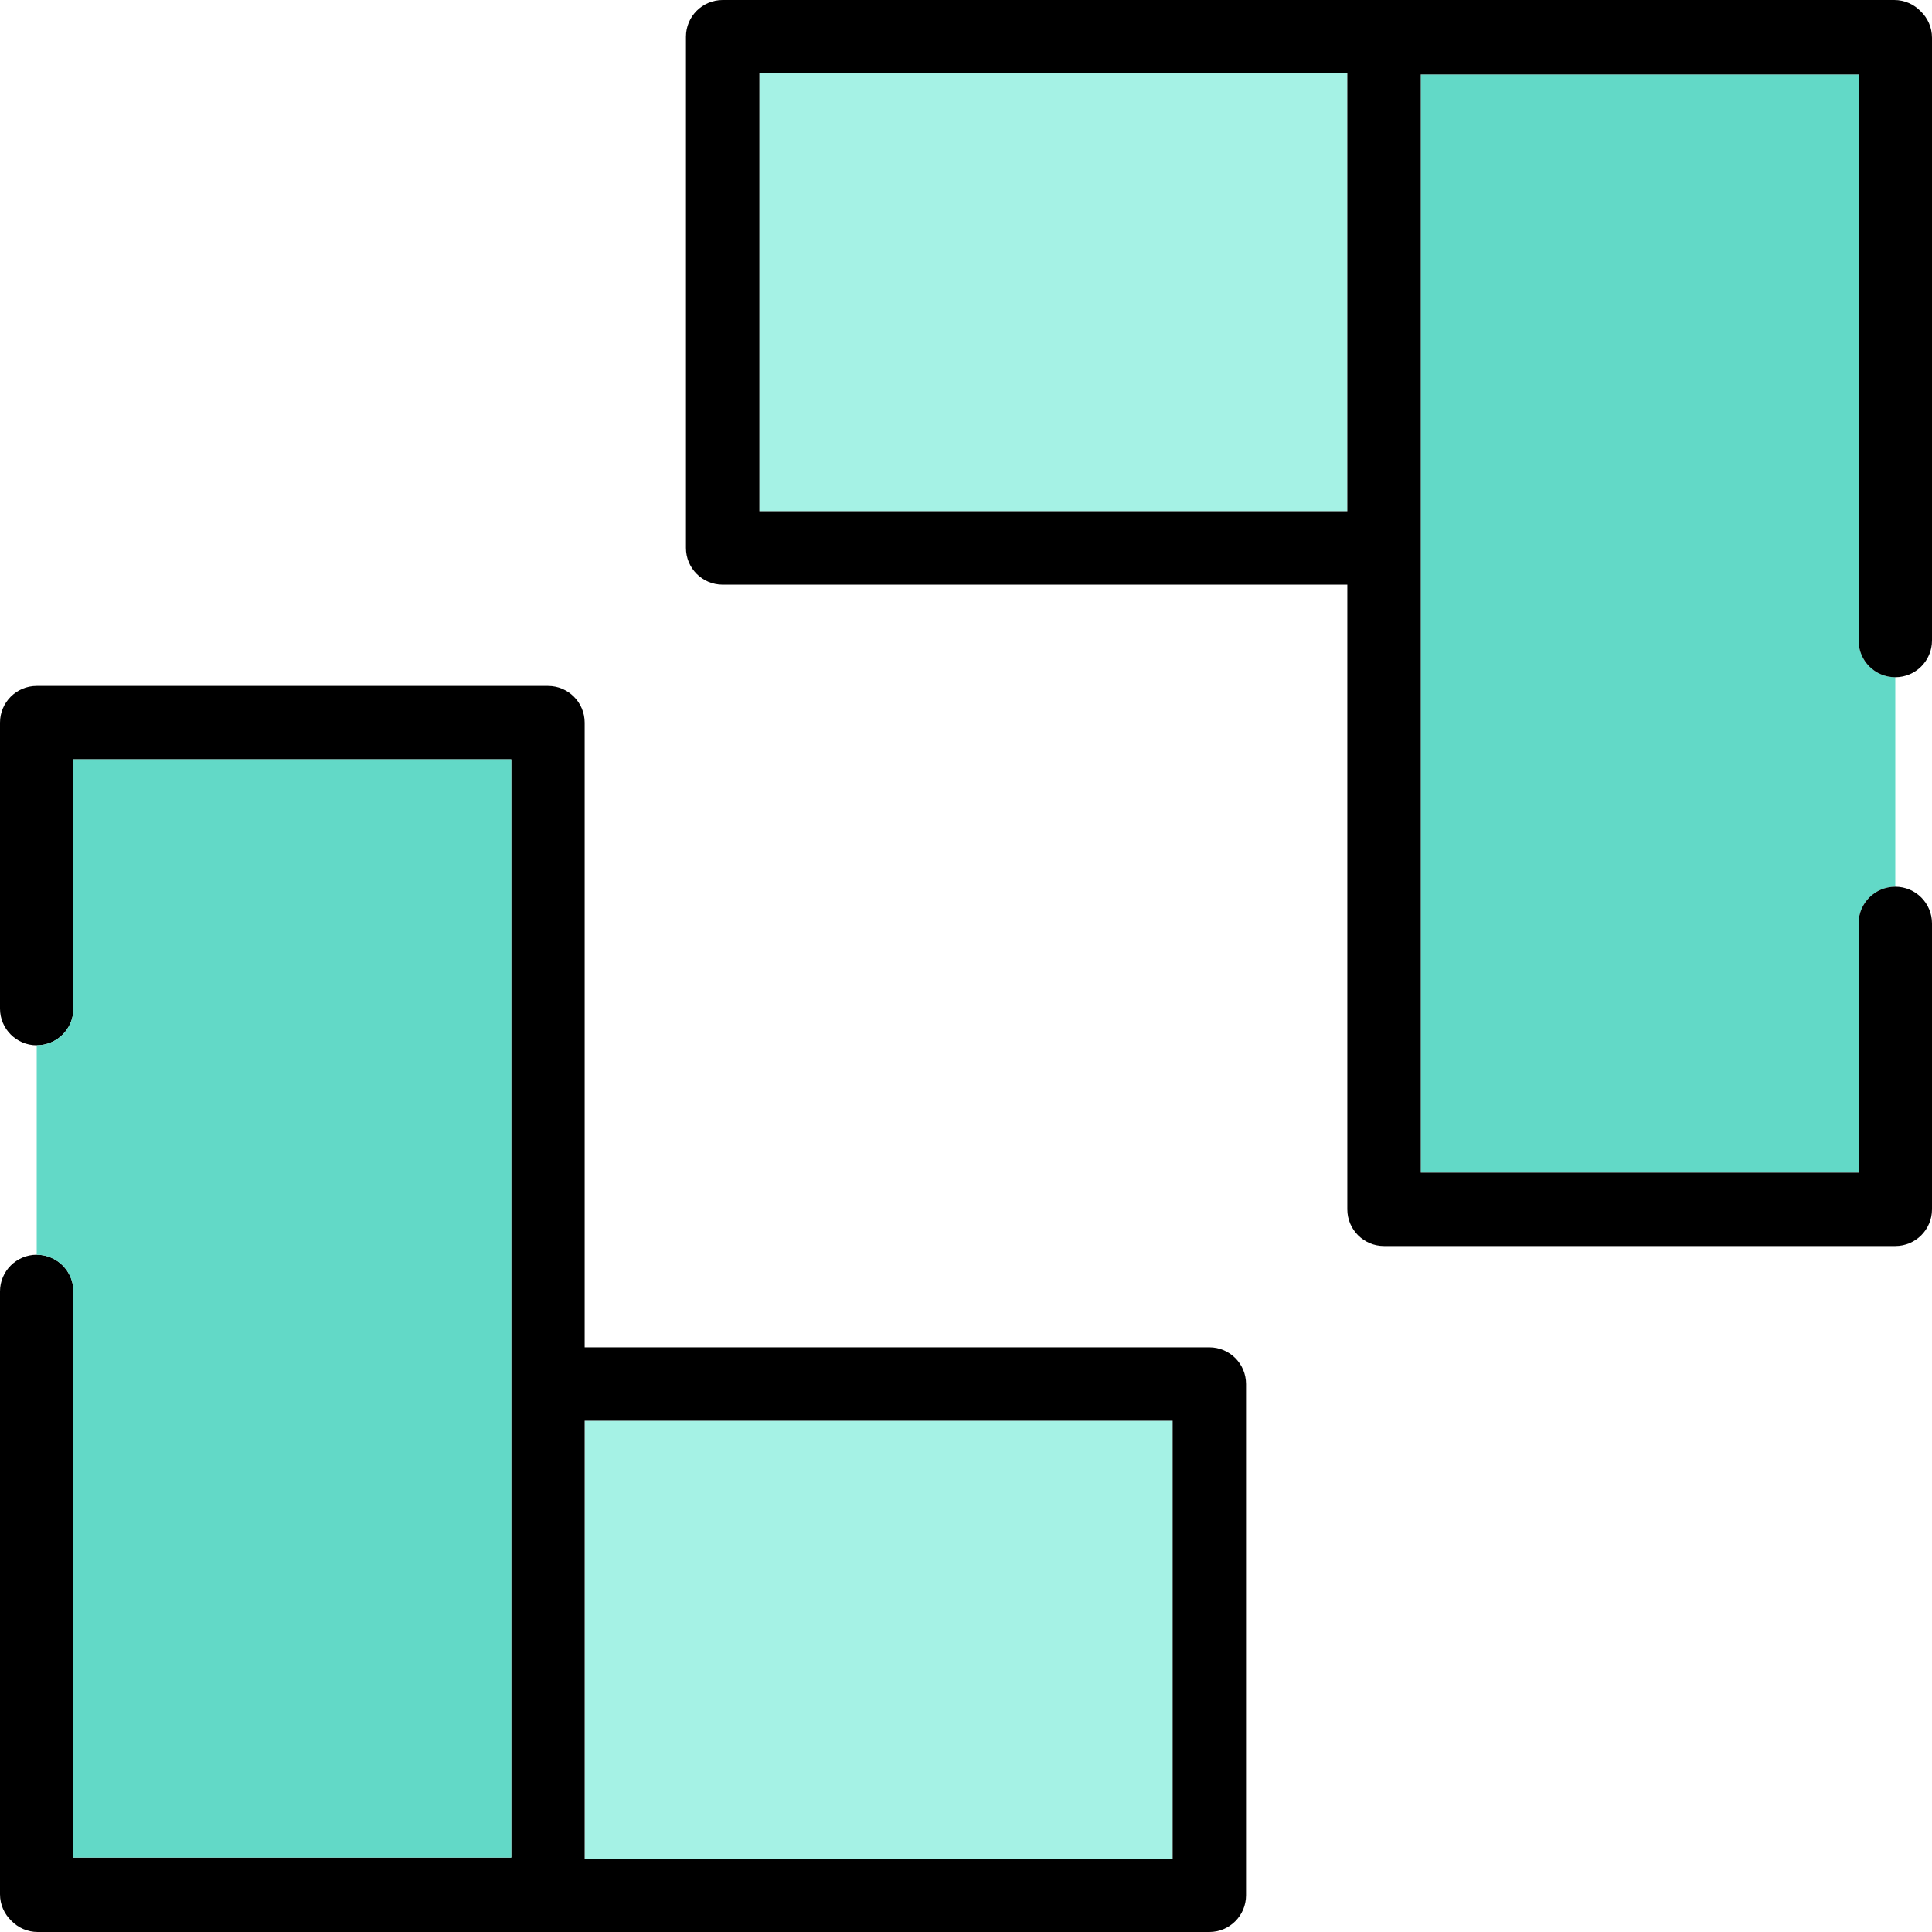 <?xml version="1.0" encoding="iso-8859-1"?>
<!-- Generator: Adobe Illustrator 19.0.0, SVG Export Plug-In . SVG Version: 6.00 Build 0)  -->
<svg version="1.1" id="Layer_1" xmlns="http://www.w3.org/2000/svg" xmlns:xlink="http://www.w3.org/1999/xlink" x="0px" y="0px"
	 viewBox="0 0 512.001 512.001" style="enable-background:new 0 0 512.001 512.001;" xml:space="preserve">
<rect x="154.945" y="376.517" style="fill:#A5F2E5;" width="155.826" height="116.033"/>
<path d="M320.489,357.059H154.942V191.513c0-5.372-4.355-9.728-9.728-9.728H9.728c-5.372,0-9.728,4.355-9.728,9.728v75.769
	c0,5.372,4.355,9.728,9.728,9.728l0,0c5.372,0,9.728-4.355,9.728-9.728V201.24h116.03v291.032H19.456v-150.02
	c0-5.372-4.355-9.728-9.728-9.728l0,0c-5.372,0-9.728,4.355-9.728,9.728v159.75c0,2.754,1.149,5.235,2.988,7.005
	c1.77,1.843,4.254,2.995,7.012,2.995h310.488c5.374,0,9.728-4.355,9.728-9.728V366.786
	C330.217,361.414,325.862,357.059,320.489,357.059z M310.762,492.544H154.942v-116.03h155.819V492.544z"/>
<path style="fill:#62D9C7;" d="M19.456,342.252v150.022h116.03V201.24H19.456v66.041c0,5.372-4.355,9.728-9.728,9.728l0,0v55.513
	l0,0C15.101,332.524,19.456,336.878,19.456,342.252z"/>
<rect x="201.236" y="19.456" style="fill:#A5F2E5;" width="155.813" height="116.033"/>
<path style="fill:#62D9C7;" d="M502.273,179.477c-5.374,0-9.728-4.355-9.728-9.728V19.728h-116.03V310.76h116.03v-66.041
	c0-5.372,4.354-9.728,9.728-9.728l0,0V179.477L502.273,179.477z"/>
<path d="M492.545,244.718v66.041h-116.03V19.728h116.03V169.75c0,5.372,4.354,9.728,9.728,9.728l0,0
	c5.372,0,9.728-4.355,9.728-9.728V10c0-2.756-1.15-5.239-2.992-7.008C507.239,1.15,504.757,0,502,0H191.513
	c-5.372,0-9.728,4.355-9.728,9.728v135.486c0,5.372,4.355,9.728,9.728,9.728h165.546v165.546c0,5.372,4.354,9.728,9.728,9.728
	h135.486c5.374,0,9.728-4.355,9.728-9.728v-75.769c0-5.372-4.354-9.728-9.728-9.728l0,0
	C496.899,234.991,492.545,239.346,492.545,244.718z M201.241,19.456h155.818v116.03H201.241V19.456z"/>
<g>
</g>
<g>
</g>
<g>
</g>
<g>
</g>
<g>
</g>
<g>
</g>
<g>
</g>
<g>
</g>
<g>
</g>
<g>
</g>
<g>
</g>
<g>
</g>
<g>
</g>
<g>
</g>
<g>
</g>
</svg>
